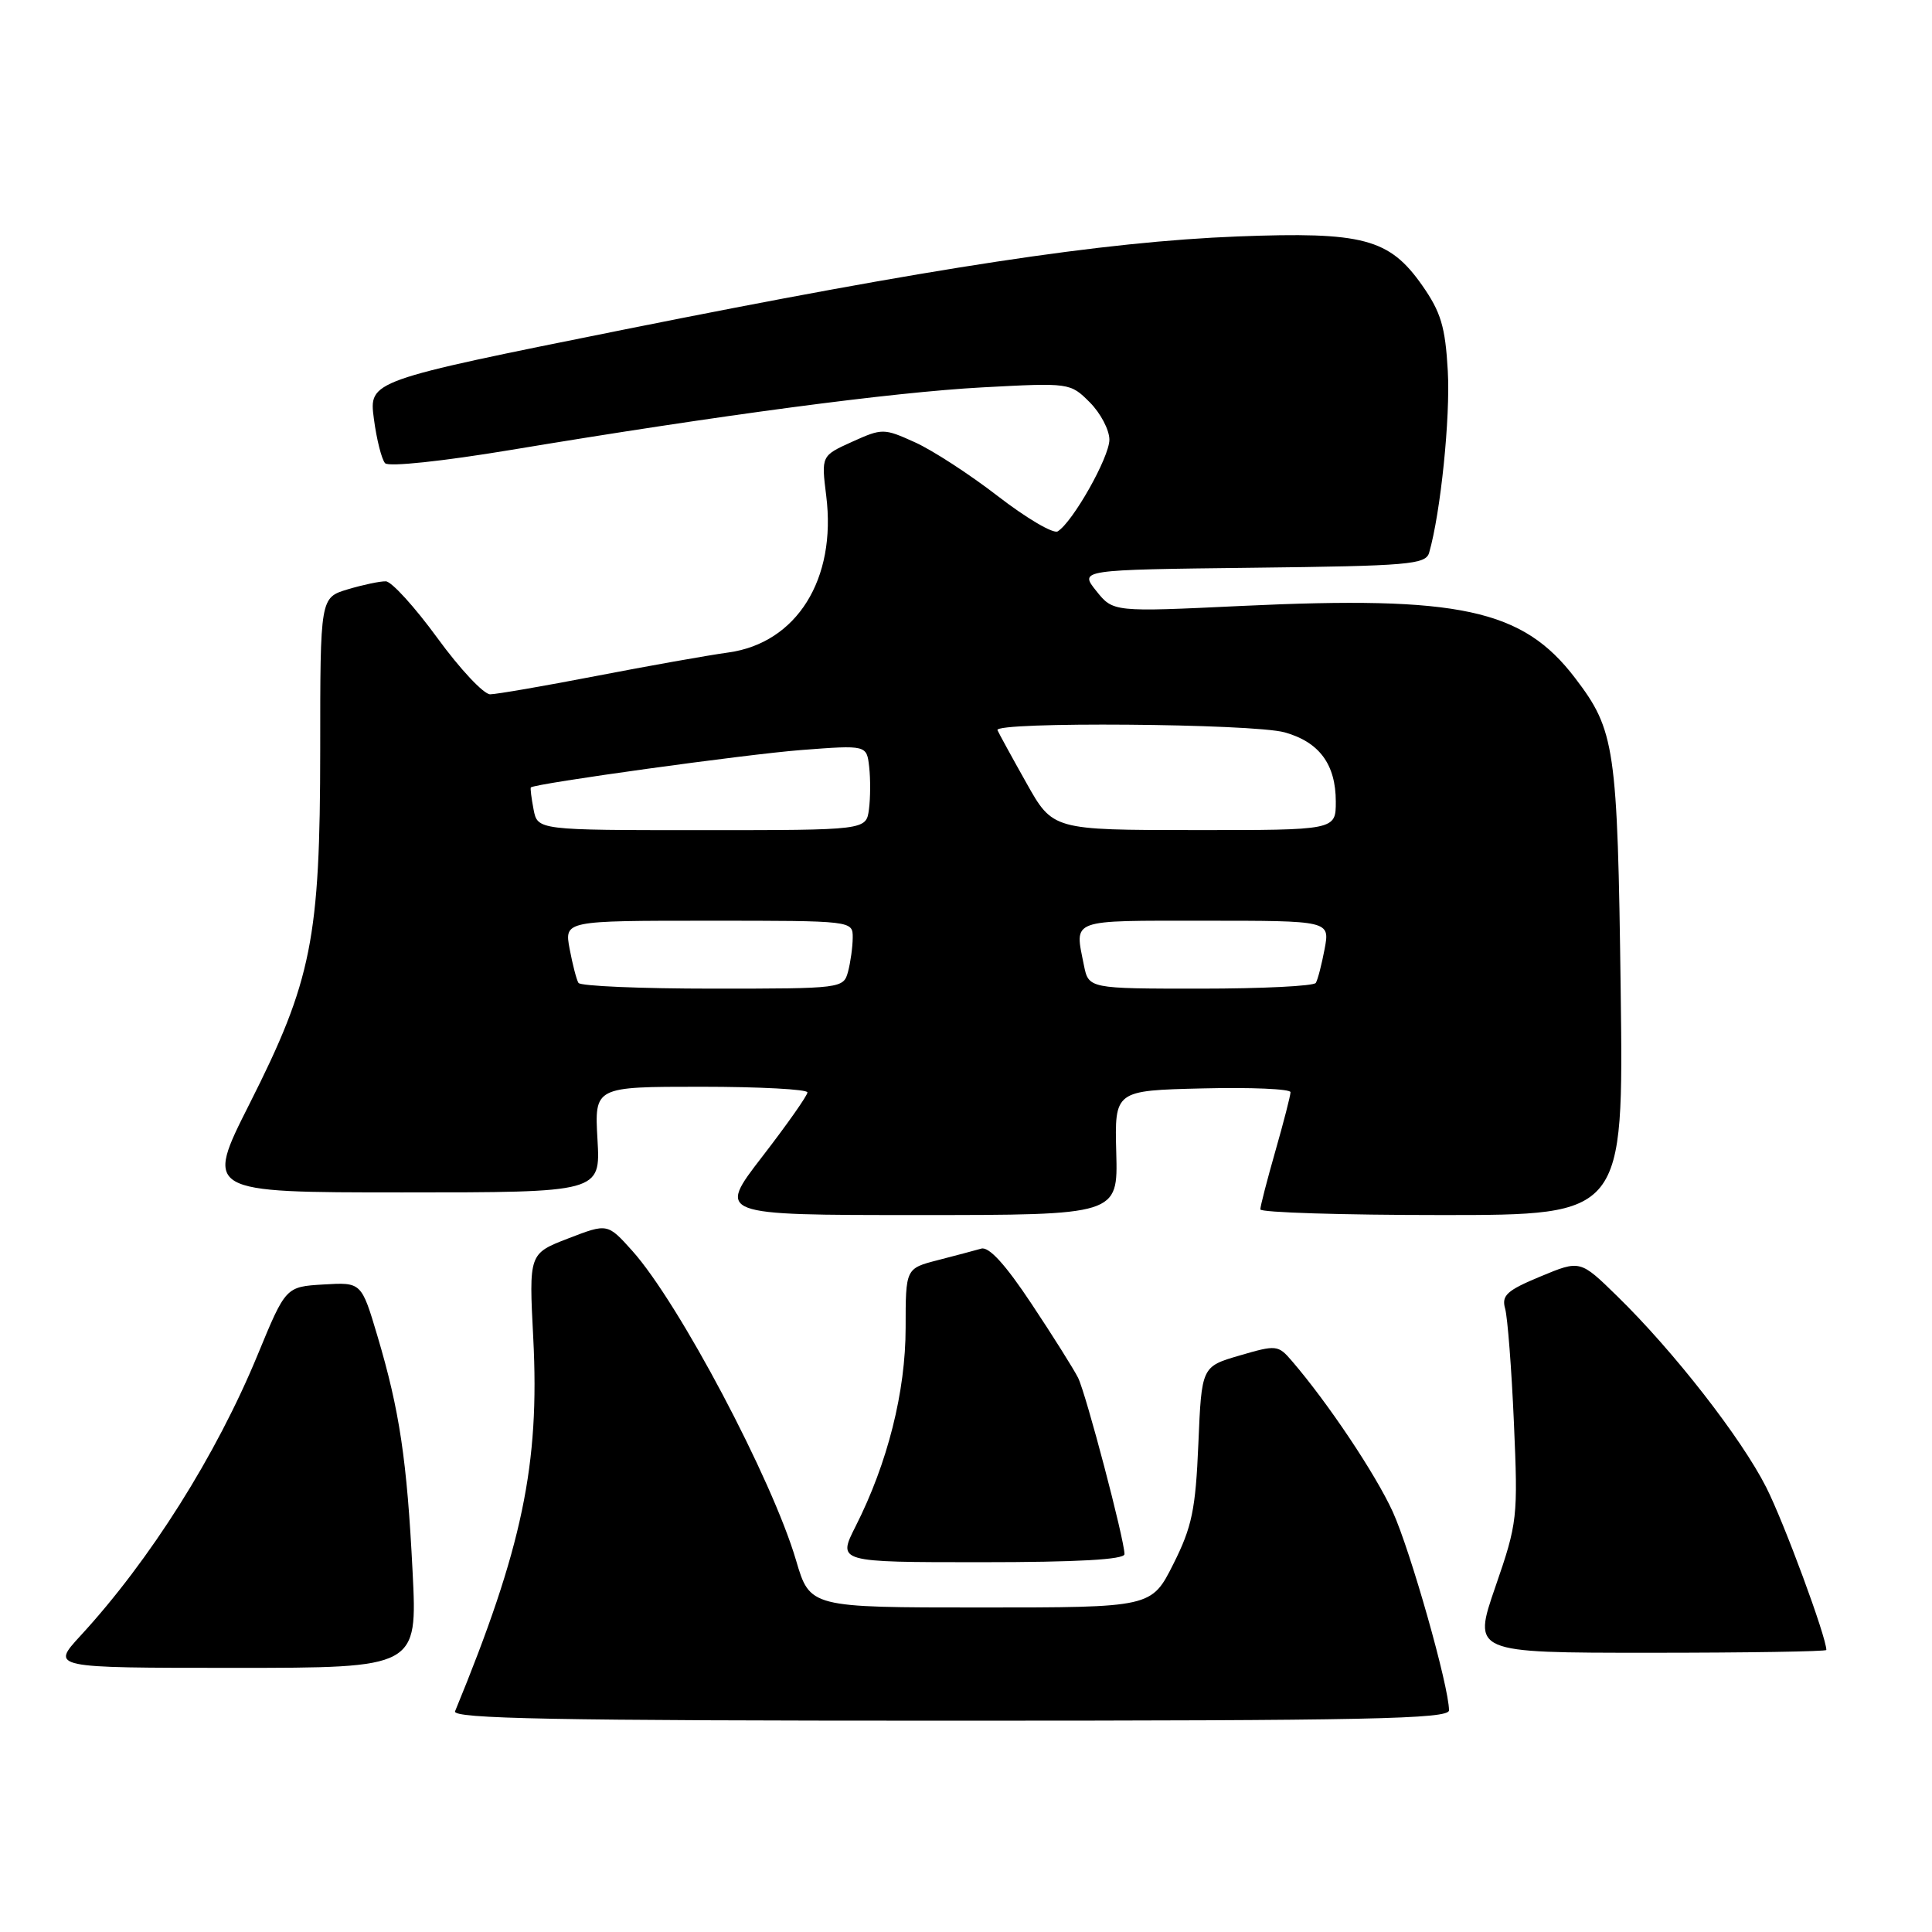 <?xml version="1.0" encoding="UTF-8" standalone="no"?>
<!DOCTYPE svg PUBLIC "-//W3C//DTD SVG 1.1//EN" "http://www.w3.org/Graphics/SVG/1.1/DTD/svg11.dtd" >
<svg xmlns="http://www.w3.org/2000/svg" xmlns:xlink="http://www.w3.org/1999/xlink" version="1.1" viewBox="0 0 256 256">
 <g >
 <path fill="currentColor"
d=" M 192.00 226.63 C 192.00 223.47 186.88 205.43 184.54 200.30 C 182.22 195.25 175.94 185.86 171.17 180.32 C 169.36 178.21 169.11 178.19 164.26 179.61 C 159.22 181.08 159.22 181.08 158.79 191.29 C 158.42 200.04 157.95 202.32 155.47 207.25 C 152.58 213.00 152.58 213.00 129.95 213.00 C 107.32 213.00 107.32 213.00 105.48 206.75 C 102.32 196.00 89.95 172.62 83.78 165.74 C 80.50 162.09 80.50 162.09 75.29 164.10 C 70.08 166.11 70.08 166.11 70.66 177.31 C 71.52 194.07 69.22 205.07 60.30 226.75 C 59.89 227.74 73.40 228.00 125.89 228.00 C 181.24 228.00 192.00 227.78 192.00 226.63 Z  M 54.67 208.25 C 53.93 193.48 52.95 186.91 50.01 177.02 C 47.89 169.90 47.89 169.90 42.87 170.20 C 37.86 170.50 37.86 170.50 34.14 179.52 C 28.66 192.81 19.89 206.73 10.66 216.75 C 6.75 221.00 6.75 221.00 31.03 221.00 C 55.31 221.00 55.31 221.00 54.67 208.25 Z  M 242.00 218.63 C 242.00 216.92 236.40 201.75 234.04 197.09 C 230.75 190.57 221.76 179.03 214.27 171.73 C 209.38 166.95 209.38 166.95 204.12 169.14 C 199.66 170.99 198.94 171.65 199.44 173.41 C 199.76 174.56 200.29 181.35 200.60 188.50 C 201.15 201.10 201.08 201.77 198.15 210.25 C 195.13 219.00 195.13 219.00 218.56 219.00 C 231.45 219.00 242.00 218.83 242.00 218.63 Z  M 149.00 205.93 C 149.00 204.04 143.91 184.70 142.85 182.56 C 142.28 181.43 139.51 177.01 136.68 172.76 C 133.24 167.57 131.04 165.15 130.02 165.45 C 129.18 165.69 126.59 166.38 124.25 166.98 C 120.00 168.08 120.00 168.08 120.00 175.93 C 120.00 184.39 117.62 193.86 113.37 202.25 C 110.97 207.00 110.97 207.00 129.98 207.00 C 142.81 207.00 149.00 206.65 149.00 205.93 Z  M 147.91 152.75 C 147.69 144.50 147.69 144.50 159.34 144.22 C 165.75 144.06 171.00 144.29 171.00 144.72 C 171.00 145.15 170.10 148.65 169.00 152.50 C 167.90 156.35 167.00 159.83 167.00 160.25 C 167.00 160.66 177.83 161.00 191.07 161.00 C 215.13 161.00 215.13 161.00 214.75 131.25 C 214.33 98.96 214.01 96.79 208.70 89.83 C 201.75 80.72 193.44 78.92 164.50 80.29 C 147.50 81.10 147.50 81.10 145.26 78.30 C 143.02 75.50 143.02 75.50 165.95 75.23 C 186.70 74.99 188.92 74.80 189.37 73.23 C 190.89 67.95 192.19 55.30 191.84 49.15 C 191.51 43.29 190.93 41.36 188.43 37.79 C 184.08 31.61 180.61 30.69 164.00 31.33 C 146.16 32.03 123.76 35.43 82.69 43.67 C 48.88 50.46 48.88 50.46 49.54 55.48 C 49.90 58.24 50.58 60.90 51.03 61.38 C 51.50 61.88 58.66 61.12 67.68 59.62 C 95.52 54.99 118.18 51.98 130.15 51.33 C 141.74 50.71 141.81 50.72 144.40 53.31 C 145.83 54.74 147.00 56.97 147.00 58.26 C 147.00 60.59 142.16 69.16 140.15 70.41 C 139.57 70.76 136.03 68.68 132.27 65.78 C 128.51 62.87 123.54 59.64 121.22 58.60 C 117.11 56.74 116.90 56.74 112.91 58.54 C 108.82 60.39 108.82 60.39 109.48 65.71 C 110.86 76.75 105.57 85.21 96.50 86.46 C 93.75 86.84 85.88 88.24 79.00 89.57 C 72.12 90.90 65.80 91.99 64.95 92.00 C 64.09 92.00 60.94 88.64 57.95 84.53 C 54.95 80.42 51.88 77.04 51.12 77.03 C 50.35 77.01 48.09 77.49 46.08 78.09 C 42.43 79.19 42.43 79.19 42.43 99.34 C 42.42 124.38 41.31 129.94 33.07 146.25 C 27.14 158.00 27.14 158.00 53.35 158.00 C 79.57 158.00 79.57 158.00 79.17 151.00 C 78.77 144.00 78.77 144.00 92.89 144.00 C 100.65 144.00 107.00 144.34 106.99 144.75 C 106.99 145.16 104.30 148.99 101.01 153.25 C 95.03 161.00 95.03 161.00 121.58 161.00 C 148.13 161.00 148.13 161.00 147.91 152.75 Z  M 76.65 130.24 C 76.39 129.83 75.87 127.80 75.48 125.74 C 74.78 122.00 74.78 122.00 93.89 122.00 C 113.00 122.00 113.00 122.00 112.99 124.25 C 112.98 125.49 112.70 127.51 112.37 128.75 C 111.77 130.97 111.56 131.00 94.44 131.00 C 84.91 131.00 76.91 130.66 76.65 130.24 Z  M 143.62 127.88 C 142.39 121.70 141.57 122.00 159.61 122.00 C 176.22 122.00 176.22 122.00 175.52 125.74 C 175.13 127.80 174.61 129.83 174.35 130.24 C 174.09 130.66 167.21 131.00 159.07 131.00 C 144.25 131.00 144.25 131.00 143.62 127.88 Z  M 70.70 107.25 C 70.41 105.74 70.25 104.43 70.34 104.34 C 70.84 103.82 98.90 99.94 106.19 99.38 C 114.84 98.72 114.84 98.72 115.17 101.61 C 115.35 103.20 115.34 105.74 115.14 107.25 C 114.77 110.00 114.77 110.00 93.00 110.00 C 71.23 110.00 71.23 110.00 70.70 107.25 Z  M 136.00 103.74 C 134.07 100.31 132.35 97.16 132.17 96.75 C 131.66 95.60 165.99 95.87 170.22 97.04 C 174.81 98.32 177.00 101.28 177.00 106.22 C 177.00 110.00 177.00 110.00 158.25 109.99 C 139.50 109.98 139.50 109.98 136.00 103.74 Z "/>
</g>
</svg>